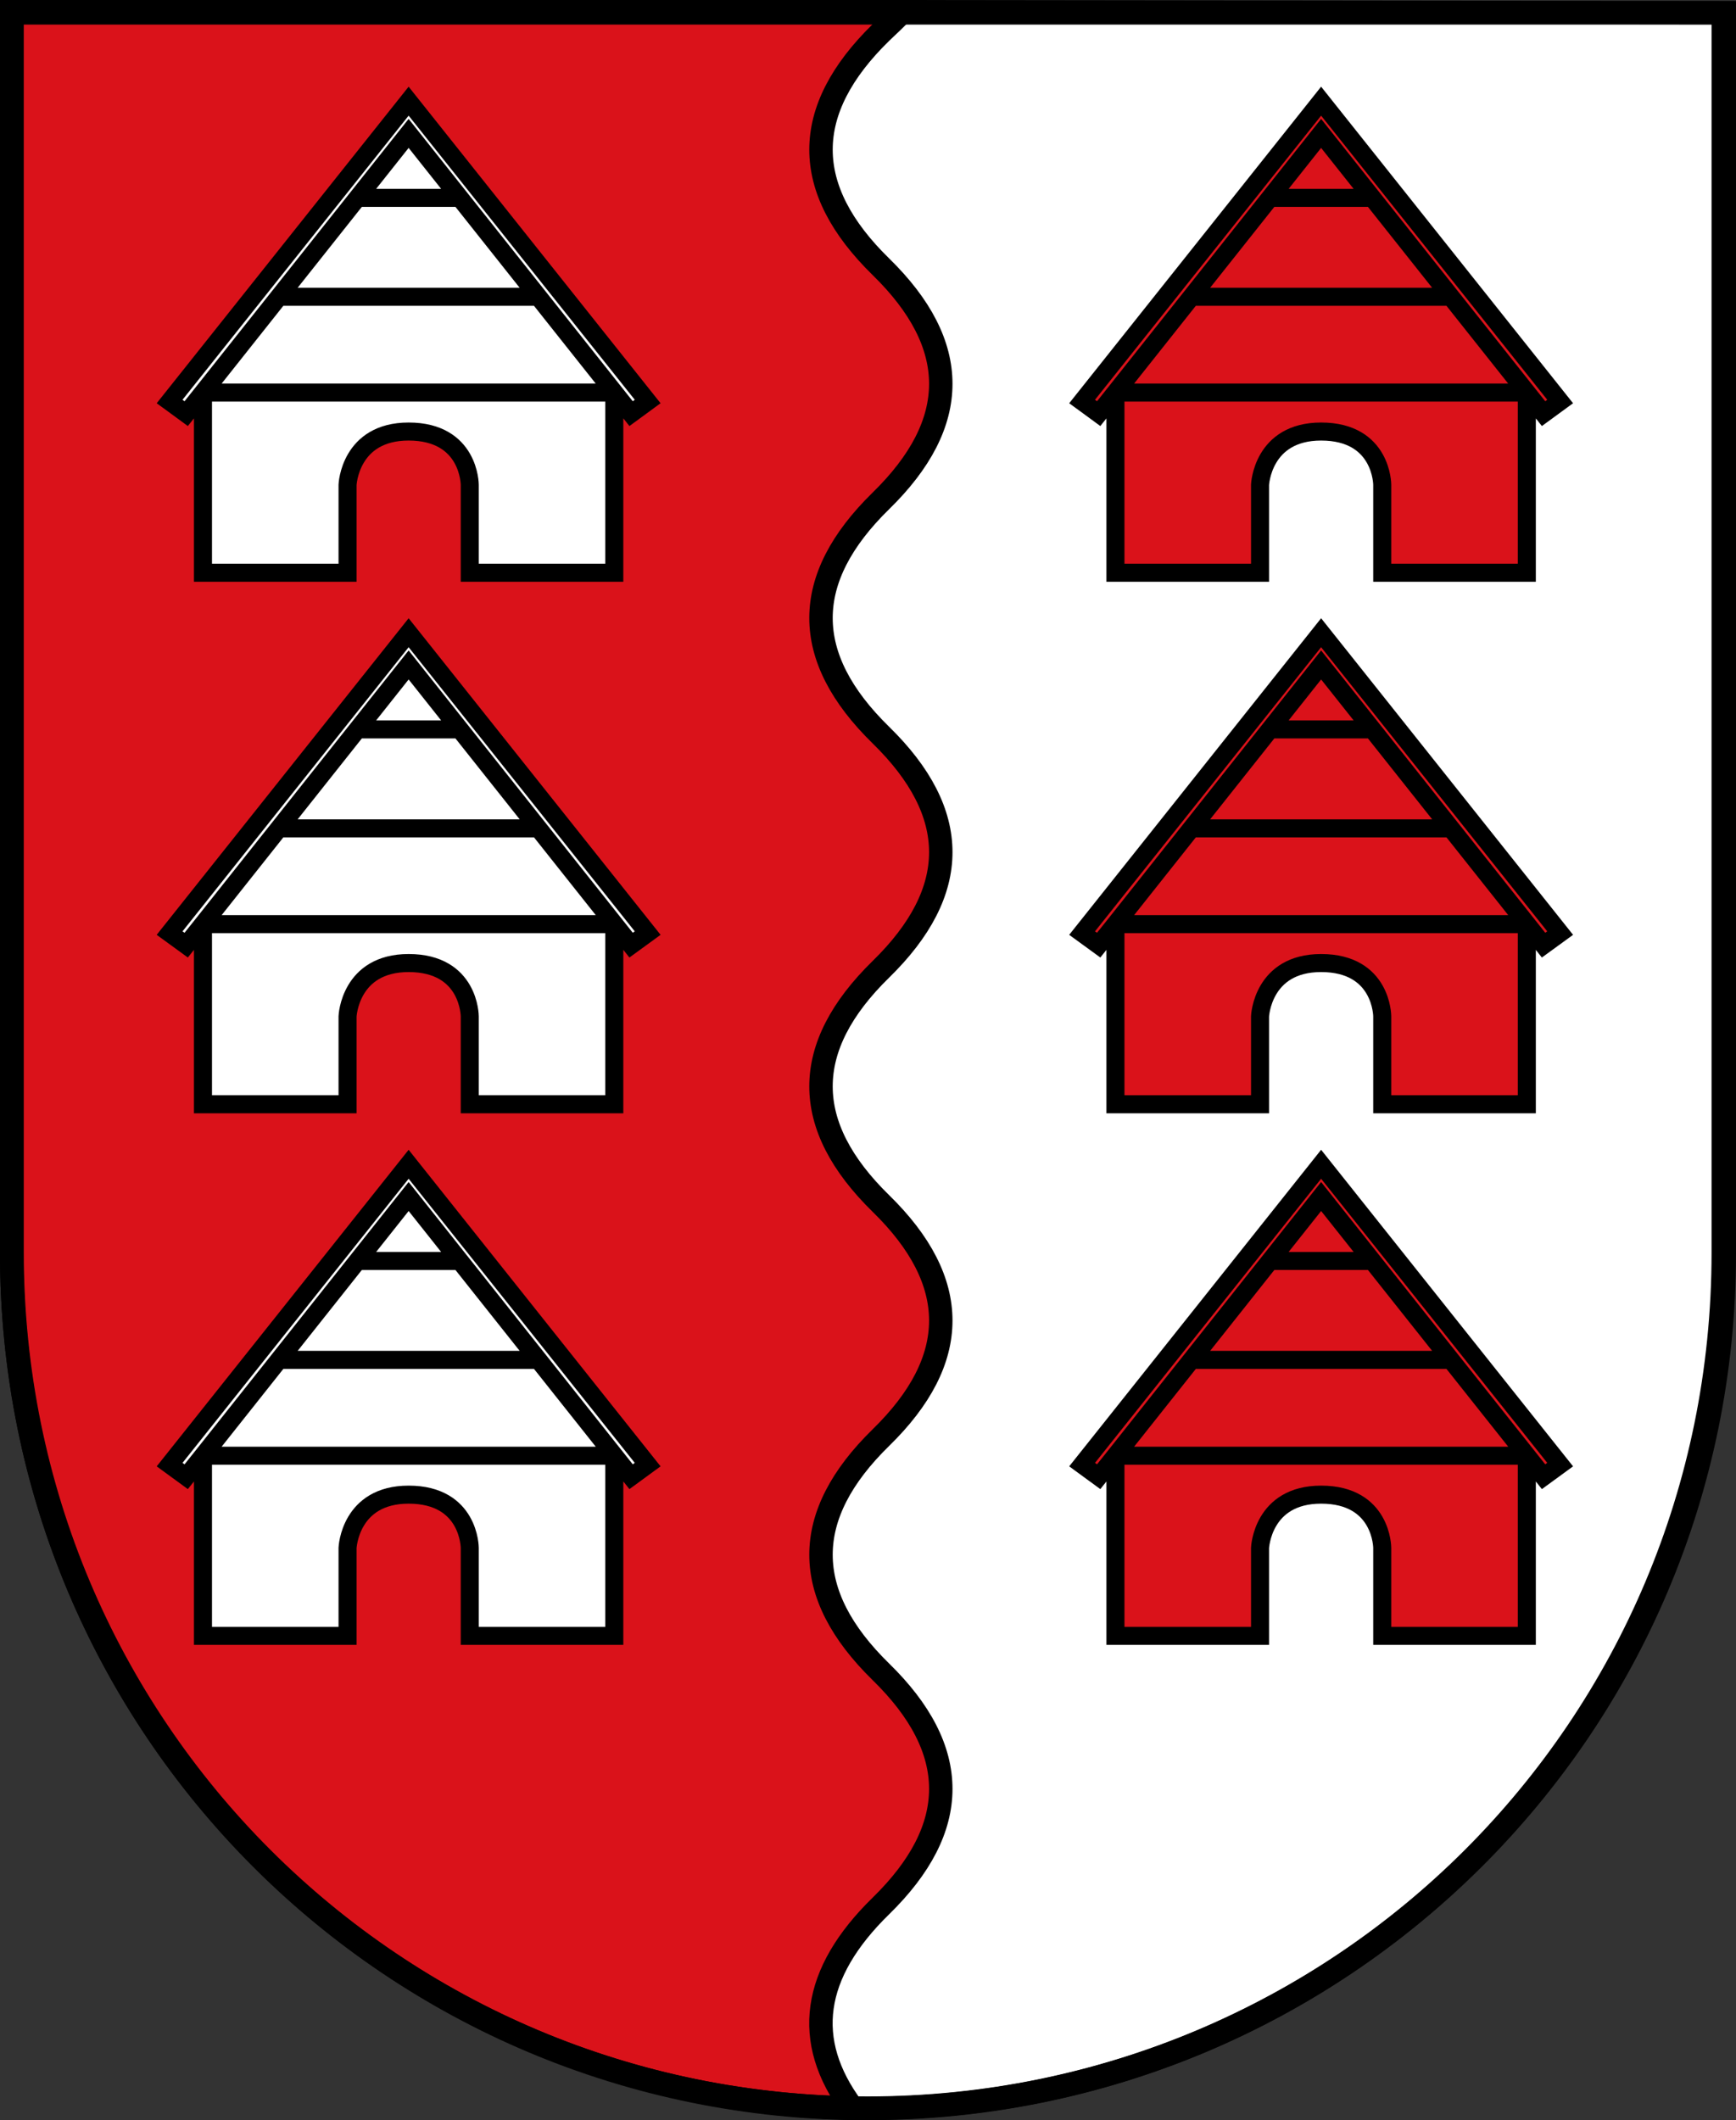 <?xml version="1.0" encoding="utf-8"?>
<!DOCTYPE svg PUBLIC "-//W3C//DTD SVG 1.1//EN" "http://www.w3.org/Graphics/SVG/1.1/DTD/svg11.dtd">
<svg width="100%" height="100%" viewBox="0 0 741 905" version="1.1" xmlns="http://www.w3.org/2000/svg">
 <rect x="0" y="0" width="741" height="905" fill="#333333" stroke="none"/>
 <path d="M 370,900 C 572.32,900 736,737.32 736,535 L 736,5.427 370,5 5,5 5,535 c 0,202.32 162.67,365 365,365 z" style="fill:#fff;stroke:#000;stroke-width:10;stroke-miterlimit:4" />
 <path d="m 5,5 0,530 c 0,200.14 159.55,361.34 358.84,364.8 -21.33,-28.75 -17.25,-57.5 12.16,-86.25 34.09,-33.32 34.09,-66.63 0,-99.94 -34.08,-33.32 -34.08,-66.65 0,-99.97 34.09,-33.31 34.09,-66.61 0,-99.94 -34.08,-33.33 -34.08,-66.65 0,-99.96 34.09,-33.33 34.09,-66.64 0,-99.97 -34.08,-33.31 -34.08,-66.64 0,-99.97 34.09,-33.31 34.09,-66.62 0,-99.94 -34.08,-33.315 -34.08,-66.65 0,-99.97 2.86,-2.799 6.62,-6.092 9,-8.891 l -14.62,0 z" style="fill:#da121a;stroke:#000;stroke-width:10;stroke-miterlimit:4;stroke-dasharray:none" />
 <path d="m 262.21,167.56 0,76.92 -61.71,0 0,-37.55 c 0,0 0,-22.74 -26.08,-22.74 -25.13,0 -26.09,22.74 -26.09,22.74 l 0,37.55 -61.701,0 0,-76.43 -7.65,7.54 -6.588,-5.15 102.029,-128.205 101.53,128.205 -6.1,5.64 -7.65,-8.52 z" style="fill:#fff;fill-rule:nonzero;stroke:none" />
 <path d="m 153.02,84.455 44.14,0 m -78.71,42.225 111.95,0 m -143.766,40.88 174.626,0 m 0.95,0 0,76.91 -61.7,0 0,-37.55 c 0,0 0,-22.72 -26.09,-22.72 -25.12,0 -26.07,22.72 -26.07,22.72 l 0,37.55 -61.716,0 0,-76.42 m 87.786,-111.108 94.96,119.618 7.07,-5.18 -102.03,-128.2 -102.024,128.2 7.075,5.18 7.351,-9.23 z" style="fill:none;stroke:#000;stroke-width:7.7;stroke-linecap:butt;stroke-linejoin:miter;stroke-miterlimit:4;stroke-dasharray:none" />
 <path d="m 262.21,394.46 0,76.89 -61.71,0 0,-37.53 c 0,0 0,-22.75 -26.08,-22.75 -25.13,0 -26.09,22.75 -26.09,22.75 l 0,37.53 -61.701,0 0,-76.41 -7.65,7.53 -6.588,-5.15 102.029,-128.18 101.53,128.18 -6.1,5.64 -7.65,-8.5 z" style="fill:#fff;fill-rule:nonzero;stroke:none" />
 <path d="m 153.02,311.35 44.14,0 m -78.71,42.23 111.95,0 m -143.766,40.88 174.626,0 m 0.95,0 0,76.9 -61.7,0 0,-37.54 c 0,0 0,-22.75 -26.09,-22.75 -25.12,0 -26.07,22.75 -26.07,22.75 l 0,37.54 -61.716,0 0,-76.43 m 87.786,-111.1 94.96,119.6 7.07,-5.15 -102.03,-128.2 -102.024,128.2 7.075,5.15 7.351,-9.2 z" style="fill:none;stroke:#000;stroke-width:7.7;stroke-linecap:butt;stroke-linejoin:miter;stroke-miterlimit:4;stroke-dasharray:none" />
 <path d="m 262.21,621.35 0,76.89 -61.71,0 0,-37.52 c 0,0 0,-22.74 -26.08,-22.74 -25.13,0 -26.09,22.74 -26.09,22.74 l 0,37.52 -61.701,0 0,-76.41 -7.65,7.55 -6.588,-5.18 102.029,-128.18 101.53,128.18 -6.1,5.64 -7.65,-8.49 z" style="fill:#fff;fill-rule:nonzero;stroke:none" />
 <path d="m 153.02,538.23 44.14,0 m -78.71,42.22 111.95,0 m -143.766,40.91 174.626,0 m 0.95,0 0,76.89 -61.7,0 0,-37.54 c 0,0 0,-22.73 -26.09,-22.73 -25.12,0 -26.07,22.73 -26.07,22.73 l 0,37.54 -61.716,0 0,-76.42 m 87.786,-111.11 94.96,119.61 7.07,-5.17 -102.03,-128.2 -102.024,128.2 7.075,5.17 7.351,-9.21 z" style="fill:none;stroke:#000;stroke-width:7.7;stroke-linecap:butt;stroke-linejoin:miter;stroke-miterlimit:4;stroke-dasharray:none" />
 <path d="m 651.71,167.56 0,76.92 -61.71,0 0,-37.55 c 0,0 0,-22.74 -26.09,-22.74 -25.13,0 -26.08,22.74 -26.08,22.74 l 0,37.55 -61.71,0 0,-76.43 -7.64,7.54 -6.6,-5.15 102.03,-128.205 101.55,128.205 -6.1,5.64 -7.65,-8.52 z" style="fill:#da121a;fill-rule:nonzero;stroke:none" />
 <path d="m 542.51,84.455 44.14,0 m -78.73,42.225 111.97,0 m -143.77,40.88 174.63,0 m 0.96,0 0,76.91 -61.71,0 0,-37.55 c 0,0 0,-22.72 -26.09,-22.72 -25.12,0 -26.07,22.72 -26.07,22.72 l 0,37.55 -61.72,0 0,-76.42 m 87.79,-111.108 94.95,119.618 7.08,-5.18 -102.03,-128.2 -102.02,128.2 7.07,5.18 7.35,-9.23 z" style="fill:none;stroke:#000;stroke-width:7.7;stroke-linecap:butt;stroke-linejoin:miter;stroke-miterlimit:4;stroke-dasharray:none" />
 <path d="m 651.71,394.46 0,76.89 -61.71,0 0,-37.53 c 0,0 0,-22.75 -26.09,-22.75 -25.13,0 -26.08,22.75 -26.08,22.75 l 0,37.53 -61.71,0 0,-76.41 -7.64,7.53 -6.6,-5.15 102.03,-128.18 101.55,128.18 -6.1,5.64 -7.65,-8.5 z" style="fill:#da121a;fill-rule:nonzero;stroke:none" />
 <path d="m 542.51,311.35 44.14,0 m -78.73,42.23 111.97,0 m -143.77,40.88 174.63,0 m 0.96,0 0,76.9 -61.71,0 0,-37.54 c 0,0 0,-22.75 -26.09,-22.75 -25.12,0 -26.07,22.75 -26.07,22.75 l 0,37.54 -61.72,0 0,-76.43 m 87.79,-111.1 94.95,119.6 7.08,-5.15 -102.03,-128.2 -102.02,128.2 7.07,5.15 7.35,-9.2 z" style="fill:none;stroke:#000;stroke-width:7.7;stroke-linecap:butt;stroke-linejoin:miter;stroke-miterlimit:4;stroke-dasharray:none" />
 <path d="m 651.71,621.35 0,76.89 -61.71,0 0,-37.52 c 0,0 0,-22.74 -26.09,-22.74 -25.13,0 -26.08,22.74 -26.08,22.74 l 0,37.52 -61.71,0 0,-76.41 -7.64,7.55 -6.6,-5.18 102.03,-128.18 101.55,128.18 -6.1,5.64 -7.65,-8.49 z" style="fill:#da121a;fill-rule:nonzero;stroke:none" />
 <path d="m 542.51,538.23 44.14,0 m -78.73,42.22 111.97,0 m -143.77,40.91 174.63,0 m 0.96,0 0,76.89 -61.71,0 0,-37.54 c 0,0 0,-22.73 -26.09,-22.73 -25.12,0 -26.07,22.73 -26.07,22.73 l 0,37.54 -61.72,0 0,-76.42 m 87.79,-111.11 94.95,119.61 7.08,-5.17 -102.03,-128.2 -102.02,128.2 7.07,5.17 7.35,-9.21 z" style="fill:none;stroke:#000;stroke-width:7.7;stroke-linecap:butt;stroke-linejoin:miter;stroke-miterlimit:4;stroke-dasharray:none" />
 <path d="m 370.36,899.85 c 202.32,0 365.21,-162.88 365.21,-365.2 l 0,-529.15 -365.21,0 -365.21,0 0,529.15 c 0,202.32 162.88,365.2 365.21,365.2 z" style="fill:none;stroke:#000;stroke-width:10;stroke-miterlimit:4" />
</svg>
